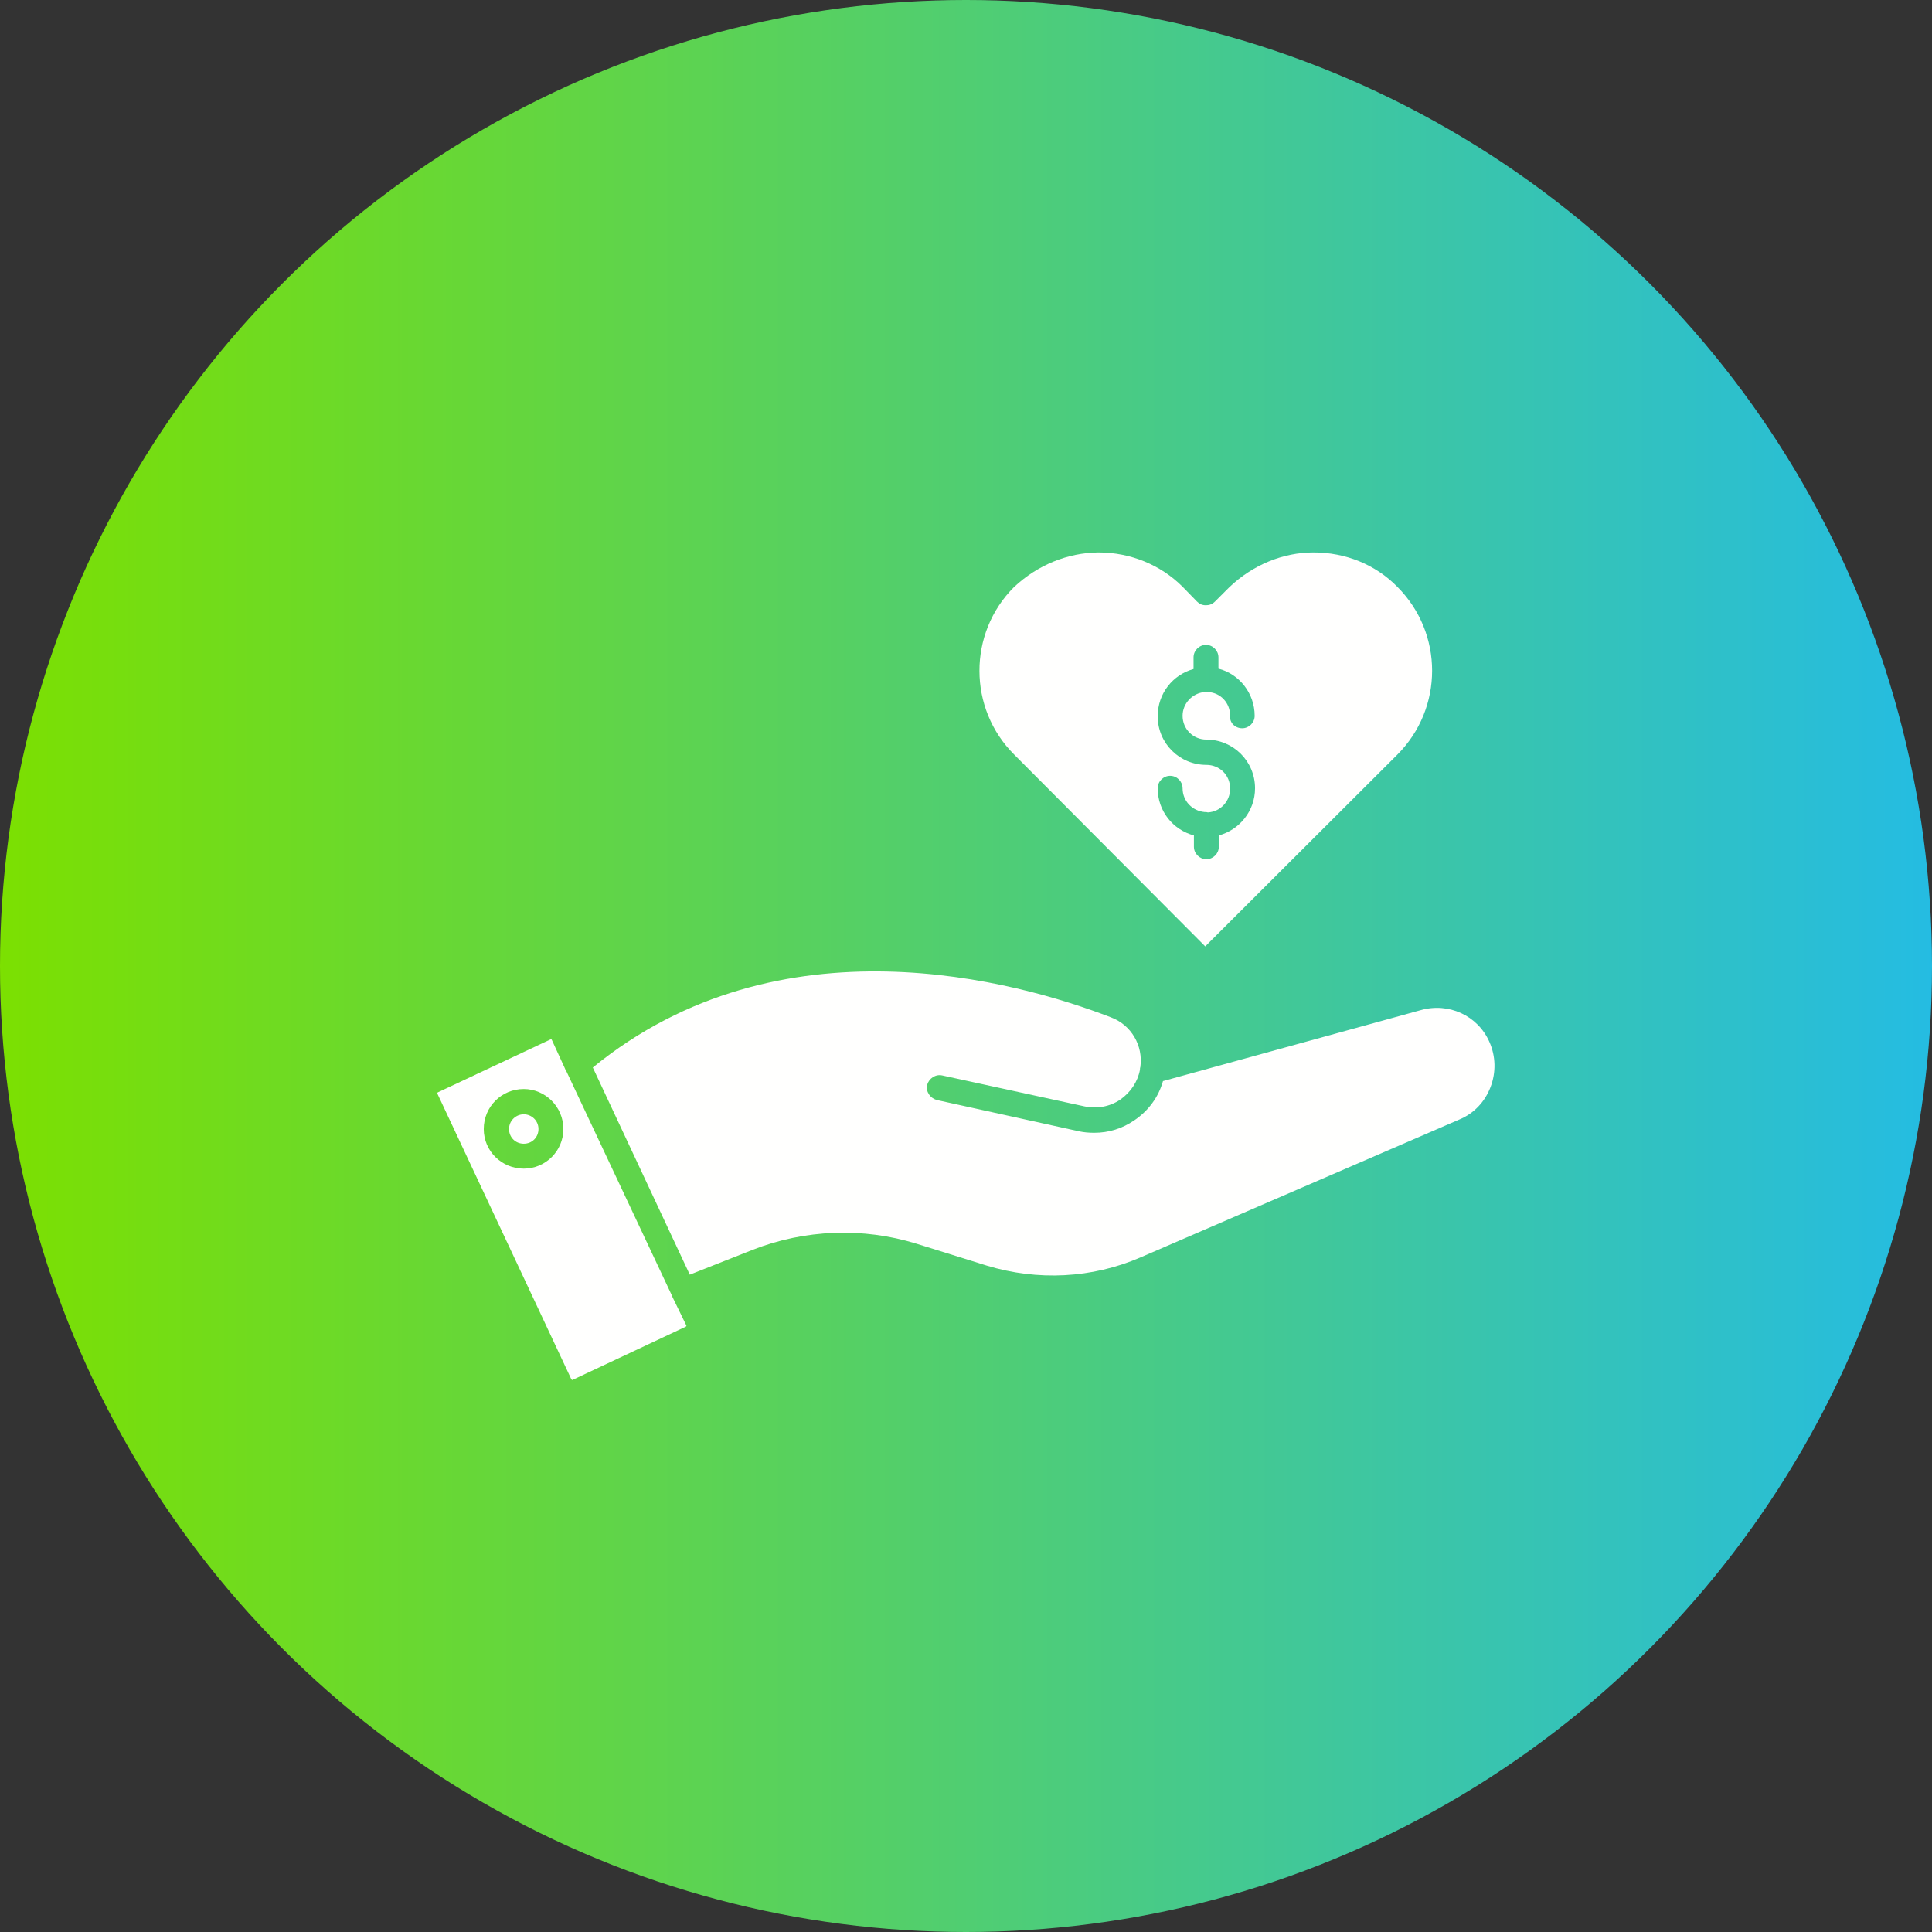 <svg id="Layer_1" enable-background="new 0 0 512 512" viewBox="0 0 512 512" xmlns="http://www.w3.org/2000/svg" xmlns:xlink="http://www.w3.org/1999/xlink" width="300" height="300" version="1.1" xmlns:svgjs="http://svgjs.dev/svgjs"><rect x="0" y="0" width="512" height="512" fill="#333333" stroke="none"/><g transform="matrix(1,0,0,1,0,0)"><circle cx="256" cy="256" fill="url(#SVGID_1_)" r="256" data-original-color="SVGID_1_" stroke="none" stroke-opacity="1"/><g><g><g><g id="XMLID_1_" fill="#fffffe"><path d="m370.3 155.5c12.3 12.3 12.3 32.2 0 44.5l-50.9 50.8-50.6-50.8c-12.3-12.2-12.3-32.2-.1-44.4 6.3-5.9 14.2-9.1 22.4-9.2 8.5 0 16.5 3.3 22.3 9.1l3.8 3.9c.7.7 1.4 1 2.4 1 .9 0 1.7-.3 2.4-1l3.8-3.8c6.2-5.9 14.2-9.2 22.3-9.2 8.5 0 16.4 3.2 22.2 9.1zm-41.1 37.5c1.8 0 3.3-1.5 3.3-3.3 0-6-4.1-11.1-9.6-12.5v-3c0-1.8-1.5-3.3-3.3-3.3s-3.3 1.5-3.3 3.3v3.1c-5.5 1.5-9.5 6.5-9.5 12.5 0 7.2 5.8 12.9 12.9 12.9 3.5 0 6.3 2.7 6.3 6.3 0 3.3-2.5 6.1-5.9 6.3-.1 0-.3-.1-.5-.1s-.3 0-.4 0c-3.2-.3-5.8-2.9-5.8-6.3 0-1.8-1.5-3.3-3.3-3.3s-3.3 1.5-3.3 3.3c0 6 4 11 9.6 12.5v3c0 1.8 1.5 3.3 3.3 3.3s3.3-1.5 3.3-3.3v-3c5.5-1.5 9.6-6.5 9.6-12.5 0-7.2-5.8-12.9-12.9-12.9-3.5 0-6.3-2.8-6.3-6.3 0-3.3 2.6-6 5.8-6.3.1 0 .3.1.5.1.1 0 .3 0 .5-.1 3.3.2 5.8 2.9 5.8 6.3-.2 1.8 1.3 3.3 3.2 3.3z" fill="#fffffe" fill-opacity="1" data-original-color="#fffffeff" stroke="none" stroke-opacity="1"/><path d="m181.9 351.3v.1c-.1.1-.1.1-.1.1 0 .1-.1.1-.1.1l-30 14.1c-.1 0-.1 0-.1 0-.1-.1-.1-.1-.1-.1-.1 0-.1-.1-.1-.1l-35.5-75.7c0-.1 0-.2.1-.3l30-14.1h.1c.1.1.1.1.1.1l3.4 7.4c.1.3.3.7.5 1l27.9 59.3c.1.1.1.3.2.5zm-32.6-52.1c0-5.9-4.8-10.6-10.5-10.6-5.9 0-10.6 4.7-10.6 10.6s4.8 10.5 10.6 10.5 10.5-4.7 10.5-10.5z" fill="#fffffe" fill-opacity="1" data-original-color="#fffffeff" stroke="none" stroke-opacity="1"/><path d="m142.7 299.2c0 2.2-1.7 3.9-3.9 3.9s-3.9-1.7-3.9-3.9 1.8-3.9 3.9-3.9 3.9 1.7 3.9 3.9z" fill="#fffffe" fill-opacity="1" data-original-color="#fffffeff" stroke="none" stroke-opacity="1"/><path d="m394.7 276.1c1.7 3.8 1.8 8.1.3 12s-4.4 7-8.3 8.6l-84.4 36.5c-12.9 5.6-27.3 6.3-40.8 2.2l-18.6-5.8c-14.2-4.4-29.6-3.8-43.4 1.6l-16.7 6.6-25.7-54.9c49.6-40.5 112.4-22.9 137.3-13.3 5.4 2 8.6 7.5 7.8 13.2-.1.2-.1.5-.1.7-.6 3.2-2.5 6-5.2 7.9-2.8 1.9-6.2 2.5-9.5 1.8l-37.7-8.2c-1.8-.4-3.5.8-4 2.5-.4 1.8.8 3.5 2.5 4l37.7 8.3c1.4.3 2.7.4 4.1.4 3.8 0 7.4-1.1 10.6-3.3 3.7-2.5 6.4-6.1 7.6-10.4l68.3-18.8c7.4-2.1 15.1 1.4 18.2 8.4z" fill="#fffffe" fill-opacity="1" data-original-color="#fffffeff" stroke="none" stroke-opacity="1"/></g></g></g></g></g><defs><linearGradient id="SVGID_1_"><stop stop-opacity="1" stop-color="#7ce000" offset="0"/><stop stop-opacity="1" stop-color="#24bce3" offset="1"/></linearGradient></defs></svg>